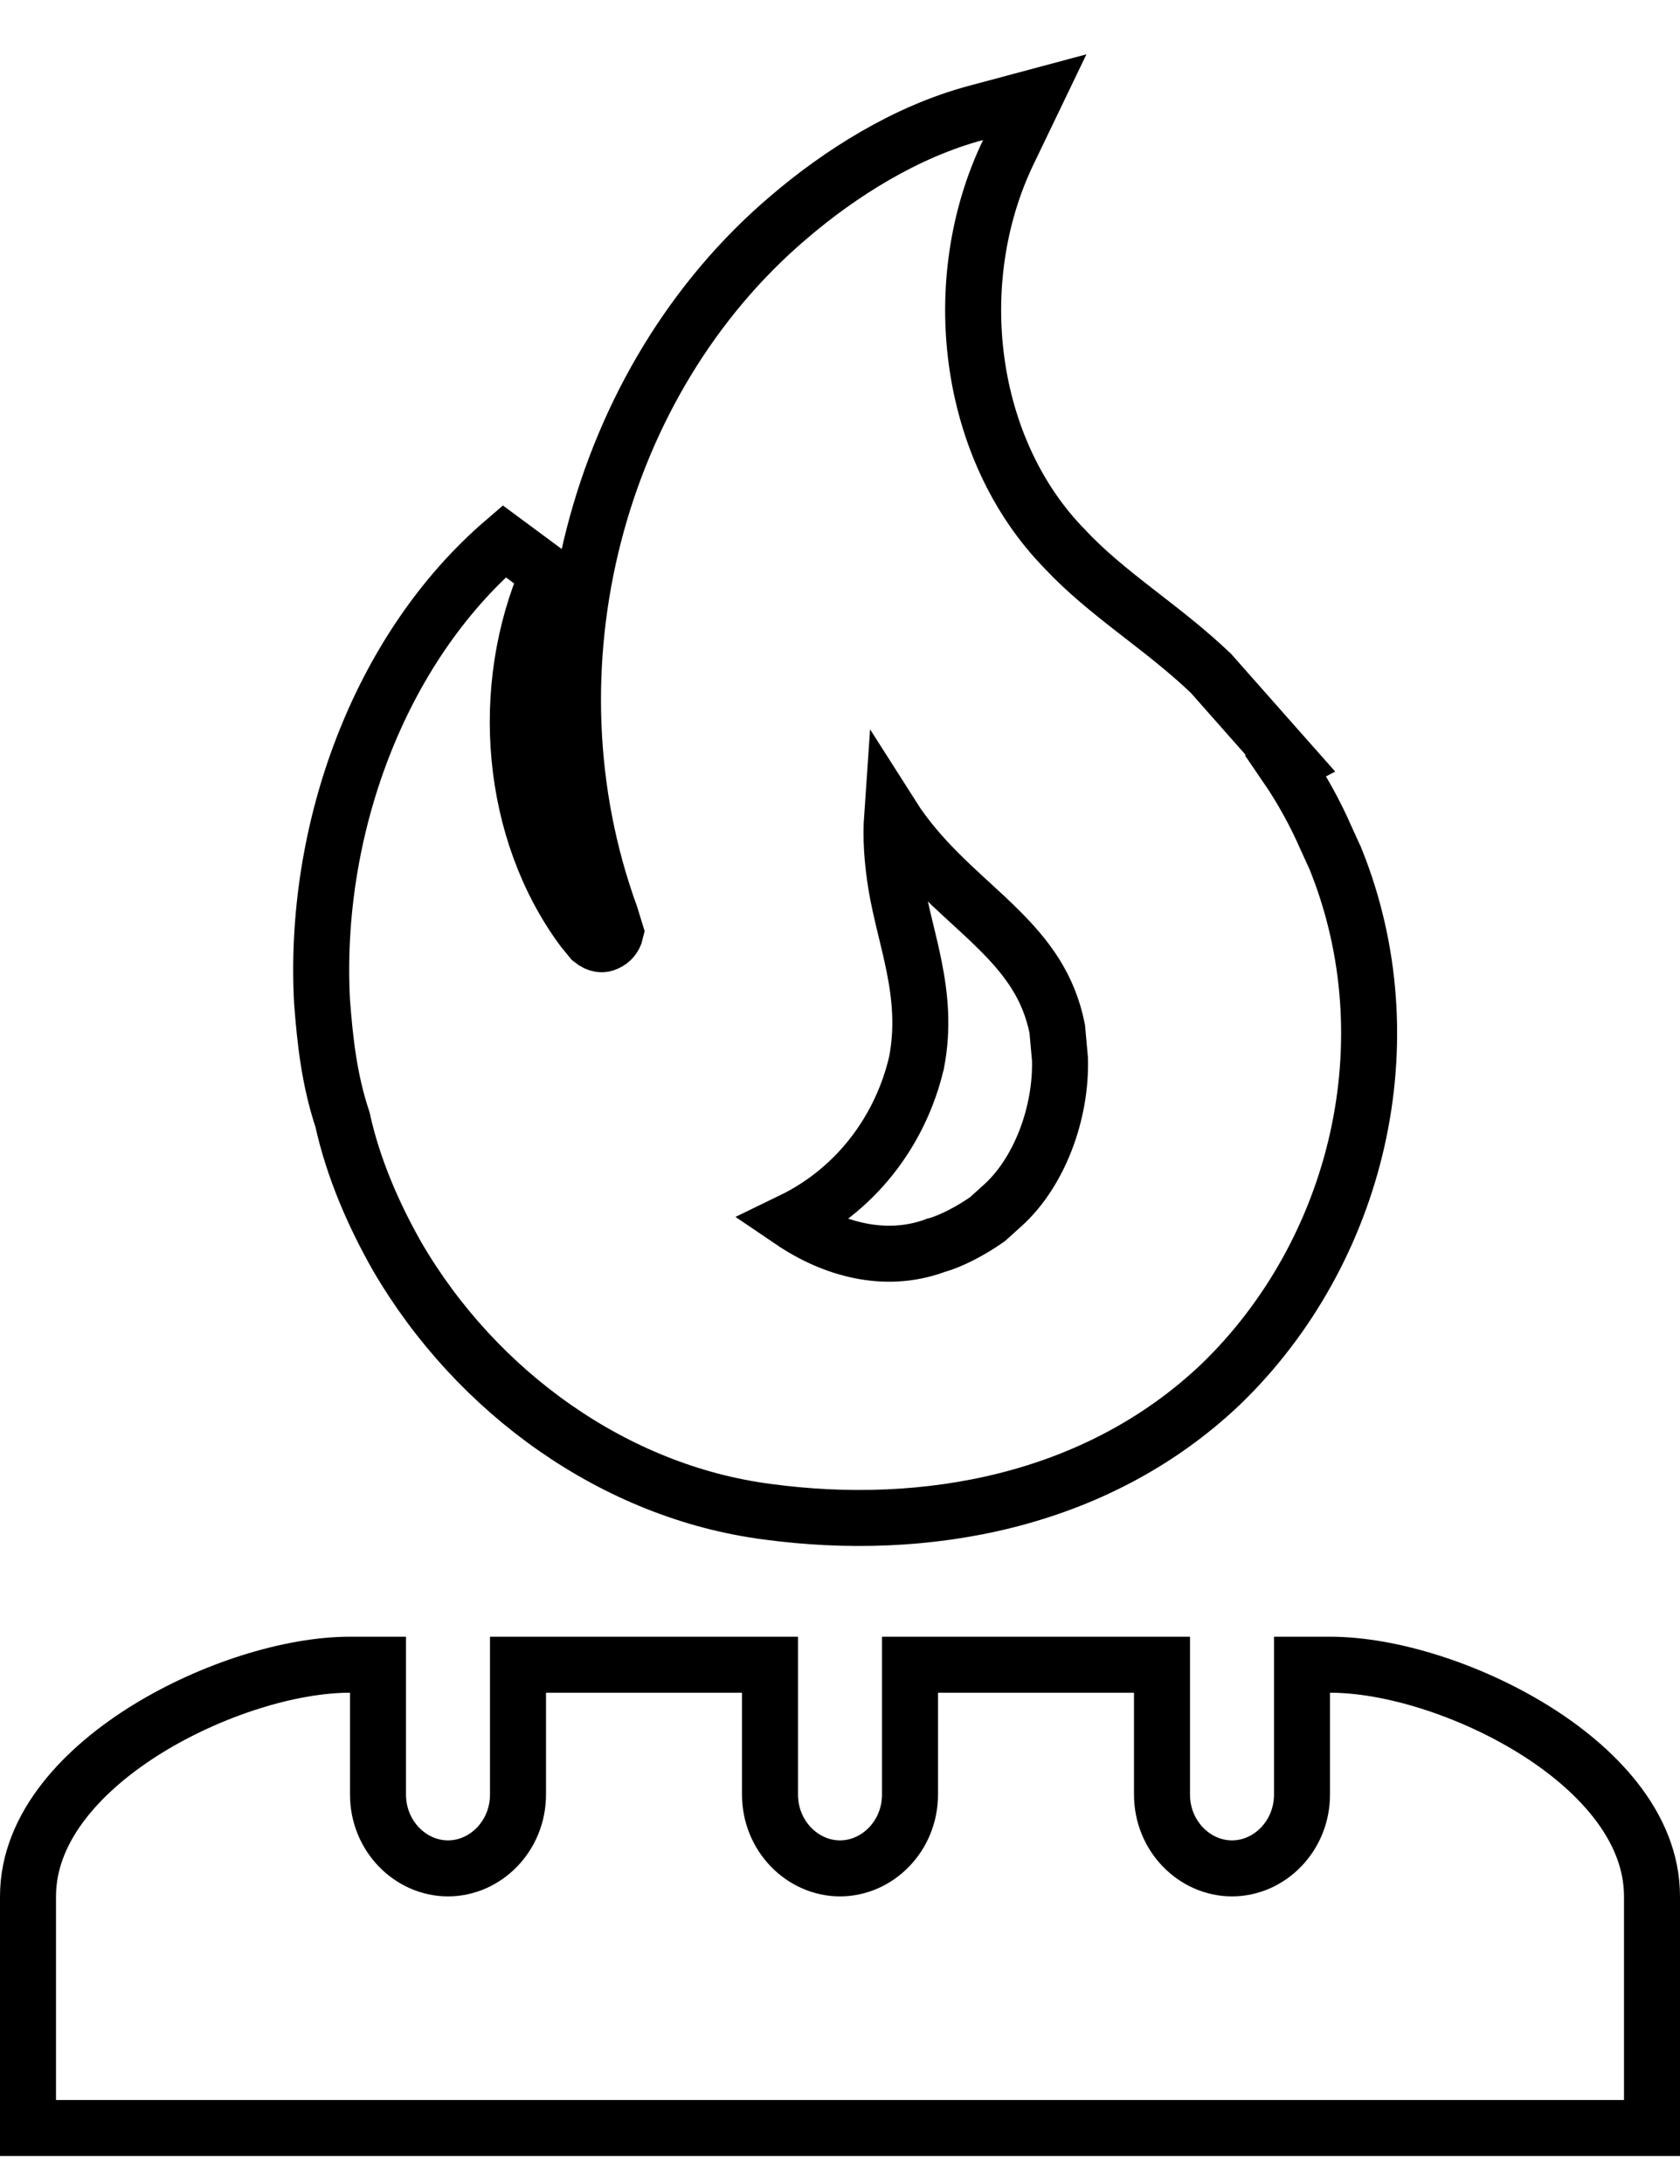 <svg width="30" height="39" viewBox="0 0 30 39" fill="none" xmlns="http://www.w3.org/2000/svg">
<path d="M22.963 13.672L23.044 13.63L22.62 13.151L21.64 12.042L21.625 12.025L21.61 12.011C21.216 11.636 20.798 11.311 20.402 11.004C20.353 10.965 20.304 10.927 20.255 10.89C19.81 10.543 19.395 10.209 19.021 9.812L19.021 9.812L19.015 9.804C17.27 8.025 16.897 5.021 18.006 2.717L18.478 1.735L17.426 2.017C16.175 2.352 15.008 3.09 14.081 3.883C10.648 6.802 9.301 11.944 10.903 16.35L10.994 16.646C10.974 16.733 10.911 16.807 10.836 16.838L10.828 16.841L10.821 16.845C10.765 16.87 10.682 16.88 10.564 16.785L10.407 16.593C9.111 14.84 8.893 12.291 9.788 10.246L9.004 9.666C6.749 11.602 5.586 14.854 5.751 17.891L5.751 17.891L5.752 17.902C5.804 18.573 5.876 19.271 6.117 19.996C6.308 20.869 6.678 21.707 7.093 22.438L7.093 22.438L7.096 22.443C8.512 24.87 10.985 26.646 13.71 26.996C16.503 27.372 19.577 26.834 21.802 24.717L21.802 24.717L21.805 24.714C24.236 22.362 25.169 18.602 23.846 15.331L23.842 15.321L23.837 15.311L23.681 14.969C23.485 14.519 23.241 14.078 22.963 13.672ZM17.903 21.528L17.631 21.773C17.337 21.979 16.989 22.161 16.72 22.237L16.703 22.241L16.686 22.248C15.8 22.566 14.877 22.309 14.131 21.803C15.367 21.204 16.101 20.097 16.361 18.997L16.364 18.988L16.366 18.978C16.488 18.352 16.429 17.79 16.326 17.271C16.283 17.052 16.23 16.833 16.179 16.623C16.171 16.589 16.163 16.554 16.154 16.52C16.096 16.276 16.041 16.041 16.001 15.801C15.931 15.363 15.903 14.962 15.93 14.575C15.991 14.671 16.055 14.764 16.121 14.852C16.391 15.218 16.694 15.527 16.988 15.807C17.114 15.926 17.232 16.034 17.345 16.138C17.512 16.291 17.671 16.437 17.833 16.598C18.34 17.102 18.728 17.615 18.879 18.371L18.928 18.912C18.955 19.879 18.559 20.938 17.903 21.528ZM13.75 30.227V29.727H13.25H9.75H9.25V30.227V32.045C9.25 32.788 8.669 33.364 8 33.364C7.331 33.364 6.75 32.788 6.75 32.045V30.227V29.727H6.25C5.175 29.727 3.772 30.174 2.641 30.869C1.537 31.548 0.5 32.587 0.5 33.864V37.5V38H1H29H29.5V37.5V33.864C29.5 32.589 28.469 31.549 27.366 30.87C26.236 30.174 24.834 29.727 23.75 29.727H23.25V30.227V32.045C23.25 32.788 22.669 33.364 22 33.364C21.331 33.364 20.75 32.788 20.75 32.045V30.227V29.727H20.25H16.75H16.25V30.227V32.045C16.25 32.788 15.668 33.364 15 33.364C14.332 33.364 13.75 32.788 13.75 32.045V30.227Z" stroke="black"/>
</svg>
